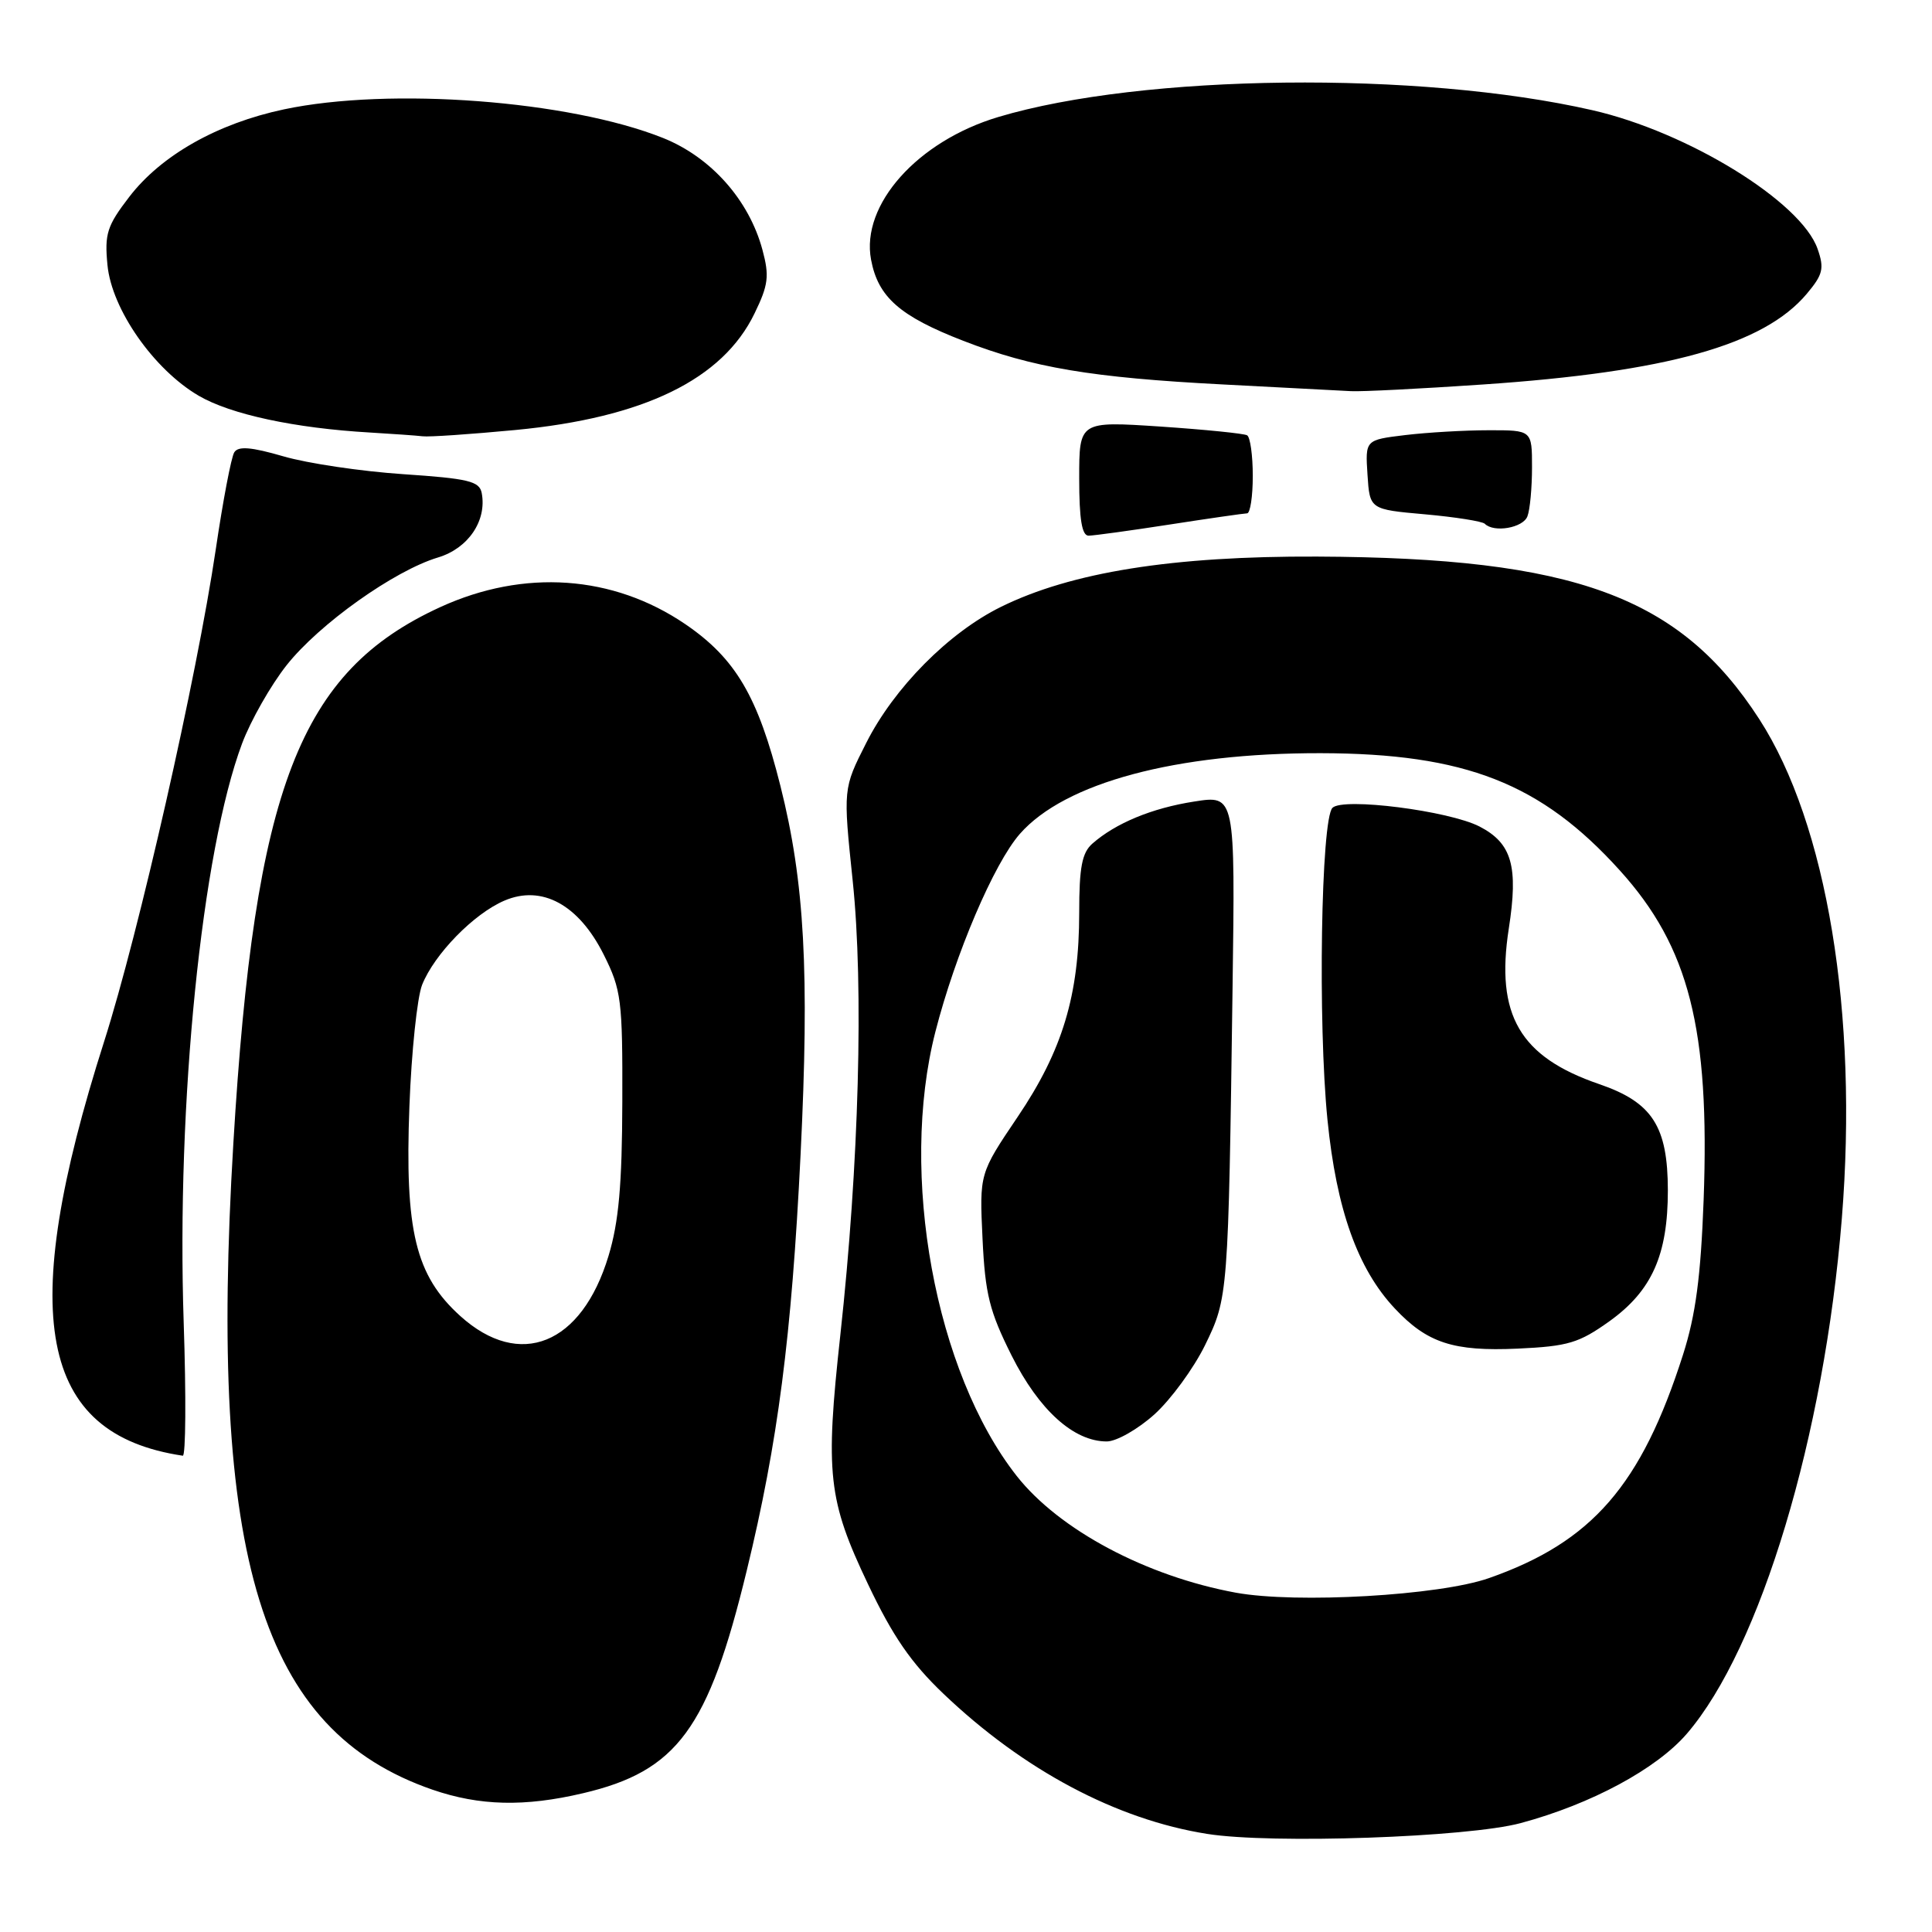 <?xml version="1.0" encoding="UTF-8" standalone="no"?>
<!DOCTYPE svg PUBLIC "-//W3C//DTD SVG 1.1//EN" "http://www.w3.org/Graphics/SVG/1.1/DTD/svg11.dtd" >
<svg xmlns="http://www.w3.org/2000/svg" xmlns:xlink="http://www.w3.org/1999/xlink" version="1.1" viewBox="0 0 256 256">
 <g >
 <path fill="currentColor"
d=" M 201.50 241.57 C 210.84 239.06 219.51 234.39 223.53 229.71 C 233.28 218.36 241.73 190.27 244.05 161.48 C 246.24 134.33 242.08 109.17 233.12 95.30 C 222.60 79.03 208.65 73.90 174.50 73.75 C 155.40 73.67 141.96 75.81 132.62 80.42 C 125.70 83.83 118.46 91.14 114.77 98.46 C 111.71 104.50 111.71 104.50 112.99 116.74 C 114.46 130.79 113.82 154.33 111.35 176.88 C 109.33 195.29 109.71 198.76 115.02 209.92 C 118.28 216.79 120.73 220.35 125.01 224.43 C 135.62 234.55 147.94 241.10 159.95 243.00 C 168.48 244.36 194.48 243.46 201.50 241.57 Z  M 77.26 237.61 C 89.74 234.68 93.87 229.06 98.95 208.10 C 103.08 191.11 104.89 177.12 106.08 153.00 C 107.27 128.82 106.62 116.90 103.41 104.14 C 100.43 92.27 97.47 87.25 90.80 82.70 C 81.23 76.19 69.43 75.37 58.35 80.44 C 39.68 88.99 33.74 104.36 30.92 151.50 C 27.61 206.54 34.63 229.30 57.30 237.14 C 63.54 239.29 69.51 239.44 77.26 237.61 Z  M 24.34 175.25 C 23.37 146.12 26.73 112.81 32.08 98.51 C 33.22 95.48 35.87 90.81 37.98 88.14 C 42.30 82.68 52.24 75.61 58.03 73.87 C 62.04 72.67 64.53 69.00 63.83 65.33 C 63.53 63.76 62.07 63.41 53.42 62.83 C 47.89 62.46 40.75 61.40 37.56 60.47 C 33.26 59.22 31.56 59.09 31.04 59.94 C 30.64 60.58 29.54 66.36 28.59 72.80 C 26.07 89.78 18.41 123.54 13.80 138.00 C 2.18 174.40 5.15 190.04 24.22 192.89 C 24.61 192.95 24.67 185.01 24.34 175.25 Z  M 155.00 69.50 C 160.22 68.69 164.84 68.03 165.25 68.02 C 165.66 68.01 166.00 65.78 166.00 63.06 C 166.00 60.34 165.66 57.92 165.25 57.68 C 164.84 57.44 159.66 56.92 153.75 56.52 C 143.00 55.81 143.00 55.81 143.00 63.40 C 143.00 68.82 143.36 70.99 144.25 70.98 C 144.94 70.97 149.78 70.31 155.00 69.50 Z  M 202.39 68.42 C 202.73 67.55 203.00 64.62 203.00 61.92 C 203.00 57.00 203.00 57.00 197.25 57.01 C 194.09 57.01 189.12 57.30 186.20 57.65 C 180.90 58.29 180.90 58.29 181.20 62.90 C 181.50 67.50 181.50 67.50 188.82 68.15 C 192.85 68.51 196.41 69.08 196.74 69.40 C 197.95 70.62 201.81 69.95 202.39 68.42 Z  M 68.27 56.98 C 85.31 55.36 95.75 50.28 99.98 41.53 C 101.82 37.75 101.96 36.57 101.03 33.11 C 99.25 26.49 94.20 20.82 87.85 18.28 C 75.38 13.31 51.67 11.52 37.63 14.49 C 28.81 16.36 21.38 20.56 17.14 26.07 C 14.18 29.92 13.84 30.98 14.24 35.12 C 14.80 40.98 20.38 48.97 26.35 52.45 C 30.57 54.91 39.08 56.74 49.00 57.31 C 52.02 57.49 55.17 57.71 56.00 57.81 C 56.83 57.92 62.35 57.54 68.27 56.98 Z  M 196.45 50.95 C 220.92 49.29 233.70 45.71 239.40 38.94 C 241.55 36.38 241.75 35.58 240.84 32.98 C 238.66 26.73 223.66 17.49 210.99 14.60 C 188.07 9.37 151.40 9.79 132.29 15.50 C 121.57 18.70 114.05 27.13 115.42 34.41 C 116.35 39.37 119.23 41.90 127.64 45.16 C 136.81 48.72 144.66 50.04 162.00 50.94 C 169.97 51.36 177.62 51.76 179.00 51.83 C 180.38 51.91 188.23 51.51 196.45 50.95 Z  M 163.76 211.04 C 151.88 208.86 140.33 202.71 134.71 195.56 C 123.91 181.81 119.11 155.62 123.94 136.73 C 126.58 126.41 131.70 114.41 135.14 110.49 C 141.10 103.71 155.79 99.77 175.00 99.80 C 194.13 99.84 204.20 103.78 214.63 115.33 C 223.82 125.49 226.57 136.33 225.74 159.00 C 225.36 169.17 224.69 174.23 223.01 179.50 C 217.48 196.81 210.96 204.32 197.29 209.11 C 190.72 211.42 171.79 212.50 163.76 211.04 Z  M 152.97 187.41 C 155.15 185.44 158.16 181.32 159.66 178.27 C 162.74 171.96 162.76 171.70 163.32 130.93 C 163.67 105.35 163.67 105.35 158.23 106.21 C 152.64 107.08 147.84 109.07 144.75 111.78 C 143.37 112.99 143.00 114.92 143.00 120.94 C 143.00 131.85 140.79 139.20 134.84 148.00 C 129.78 155.50 129.78 155.50 130.19 164.13 C 130.54 171.50 131.11 173.76 134.05 179.63 C 137.68 186.85 142.27 191.00 146.65 191.00 C 147.94 191.00 150.78 189.38 152.97 187.41 Z  M 213.29 175.05 C 218.89 171.02 221.00 166.28 221.00 157.73 C 220.99 149.24 218.94 146.06 211.90 143.65 C 201.37 140.04 198.15 134.50 199.92 123.06 C 201.21 114.79 200.34 111.74 196.05 109.52 C 191.99 107.43 177.96 105.64 176.56 107.04 C 175.04 108.56 174.61 135.59 175.90 148.41 C 177.09 160.27 179.90 168.14 184.81 173.37 C 189.10 177.95 192.58 179.09 201.09 178.70 C 207.80 178.39 209.22 177.96 213.29 175.05 Z  M 60.99 174.38 C 55.05 169.01 53.62 163.11 54.25 146.57 C 54.52 139.38 55.28 132.15 55.93 130.50 C 57.55 126.43 62.78 121.07 66.83 119.34 C 71.79 117.21 76.68 119.86 80.00 126.50 C 82.33 131.16 82.50 132.49 82.46 146.00 C 82.43 156.97 81.99 161.94 80.63 166.42 C 77.08 178.18 68.88 181.50 60.99 174.38 Z "/>
</g>
</svg>